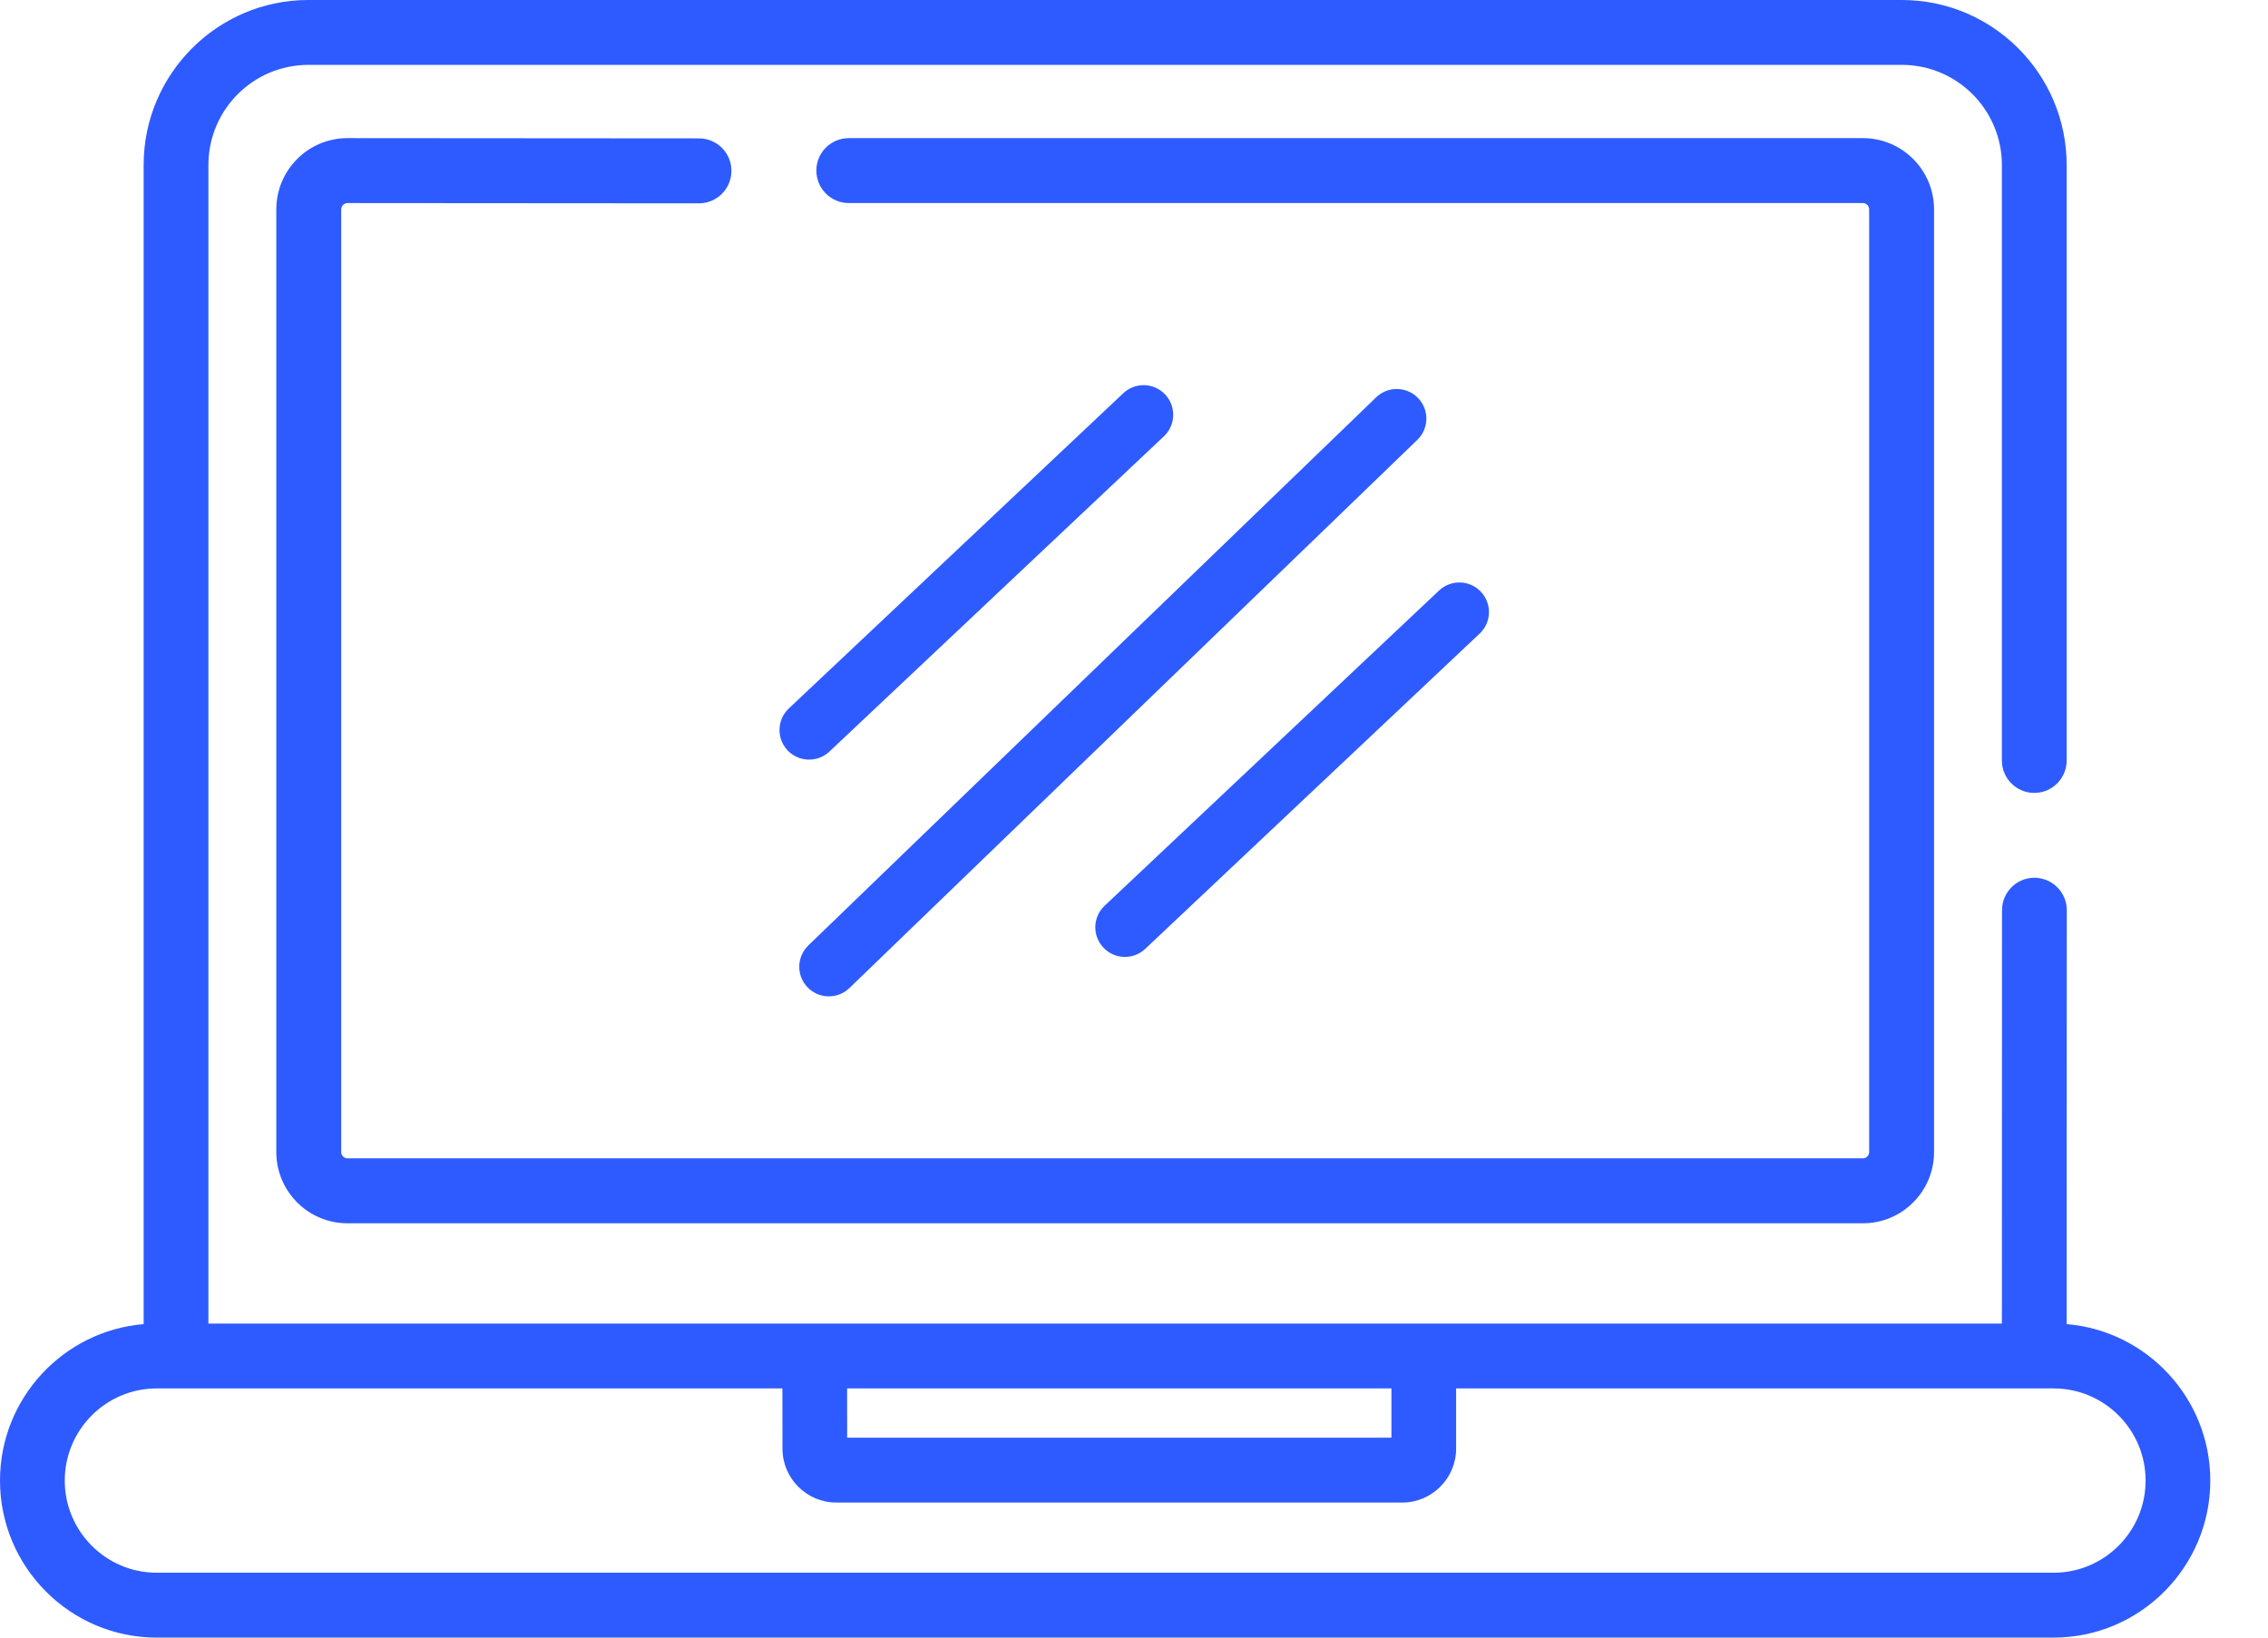 <?xml version="1.0" encoding="UTF-8"?>
<svg width="36px" height="26px" viewBox="0 0 36 26" version="1.1" xmlns="http://www.w3.org/2000/svg" xmlns:xlink="http://www.w3.org/1999/xlink">
    <!-- Generator: Sketch 55.1 (78136) - https://sketchapp.com -->
    <title>Group</title>
    <desc>Created with Sketch.</desc>
    <g id="works" stroke="none" stroke-width="1" fill="none" fill-rule="evenodd">
        <g id="home-copy-4" transform="translate(-506, -1385)" fill="#2E5BFF" fill-rule="nonzero">
            <g id="Group" transform="translate(506, 1385)">
                <path d="M32.804,21.023 L32.806,14.451 C32.806,14.167 32.576,13.937 32.292,13.936 C32.008,13.936 31.778,14.167 31.778,14.451 L31.776,21.014 L3.308,21.014 L3.308,2.62 C3.308,1.743 4.019,1.03 4.894,1.03 L30.188,1.03 C31.064,1.03 31.776,1.743 31.776,2.62 L31.776,12.074 C31.776,12.359 32.006,12.589 32.29,12.589 C32.574,12.589 32.804,12.359 32.804,12.074 L32.804,2.62 C32.804,1.175 31.631,0 30.188,0 L4.894,0 C3.453,0 2.28,1.175 2.28,2.62 L2.28,21.023 C1.005,21.129 0,22.202 0,23.507 C0,24.881 1.116,26 2.487,26 L32.597,26 C33.969,26 35.084,24.881 35.084,23.507 C35.084,22.202 34.079,21.129 32.804,21.023 Z M22.086,22.044 L22.086,22.826 L13.447,22.826 L13.446,22.044 L22.086,22.044 Z M32.597,24.97 L2.487,24.97 C1.683,24.97 1.028,24.314 1.028,23.507 C1.028,22.7 1.683,22.044 2.487,22.044 L12.419,22.044 L12.42,22.999 C12.42,23.472 12.804,23.856 13.276,23.856 L22.257,23.856 C22.729,23.856 23.113,23.471 23.113,22.999 L23.113,22.044 L32.597,22.044 C33.402,22.044 34.057,22.7 34.057,23.507 C34.057,24.314 33.402,24.97 32.597,24.97 Z" id="Shape"></path>
                <path d="M11.095,2.197 L5.514,2.193 C4.892,2.193 4.386,2.7 4.386,3.324 L4.386,18.292 C4.386,18.915 4.892,19.422 5.514,19.422 L29.57,19.422 C30.193,19.422 30.699,18.915 30.699,18.292 L30.699,3.324 C30.699,2.7 30.193,2.193 29.57,2.193 L13.473,2.193 C13.189,2.193 12.958,2.423 12.958,2.708 C12.958,2.993 13.189,3.224 13.473,3.224 L29.57,3.224 C29.624,3.224 29.669,3.27 29.669,3.324 L29.669,18.292 C29.669,18.345 29.623,18.391 29.57,18.391 L5.514,18.391 C5.462,18.391 5.416,18.345 5.416,18.292 L5.416,3.324 C5.416,3.27 5.461,3.224 5.514,3.224 L11.095,3.228 C11.38,3.228 11.61,2.997 11.61,2.712 C11.61,2.427 11.38,2.197 11.095,2.197 Z" id="Path"></path>
                <path d="M13.483,15.687 L22.497,6.984 C22.684,6.804 22.689,6.506 22.509,6.32 C22.329,6.133 22.031,6.128 21.844,6.308 L12.83,15.011 C12.644,15.192 12.638,15.489 12.819,15.676 C12.999,15.862 13.296,15.868 13.483,15.687 Z" id="Path-2"></path>
                <path d="M18.178,15.065 L23.487,10.059 C23.676,9.881 23.684,9.584 23.506,9.395 C23.328,9.206 23.031,9.198 22.842,9.376 L17.533,14.381 C17.344,14.559 17.336,14.856 17.514,15.045 C17.692,15.234 17.989,15.243 18.178,15.065 Z" id="Path-2"></path>
                <path d="M13.166,11.932 L18.475,6.927 C18.664,6.749 18.672,6.451 18.494,6.263 C18.316,6.074 18.019,6.065 17.83,6.243 L12.521,11.248 C12.332,11.426 12.323,11.724 12.501,11.913 C12.68,12.102 12.977,12.11 13.166,11.932 Z" id="Path-2"></path>
            </g>
        </g>
    </g>
</svg>